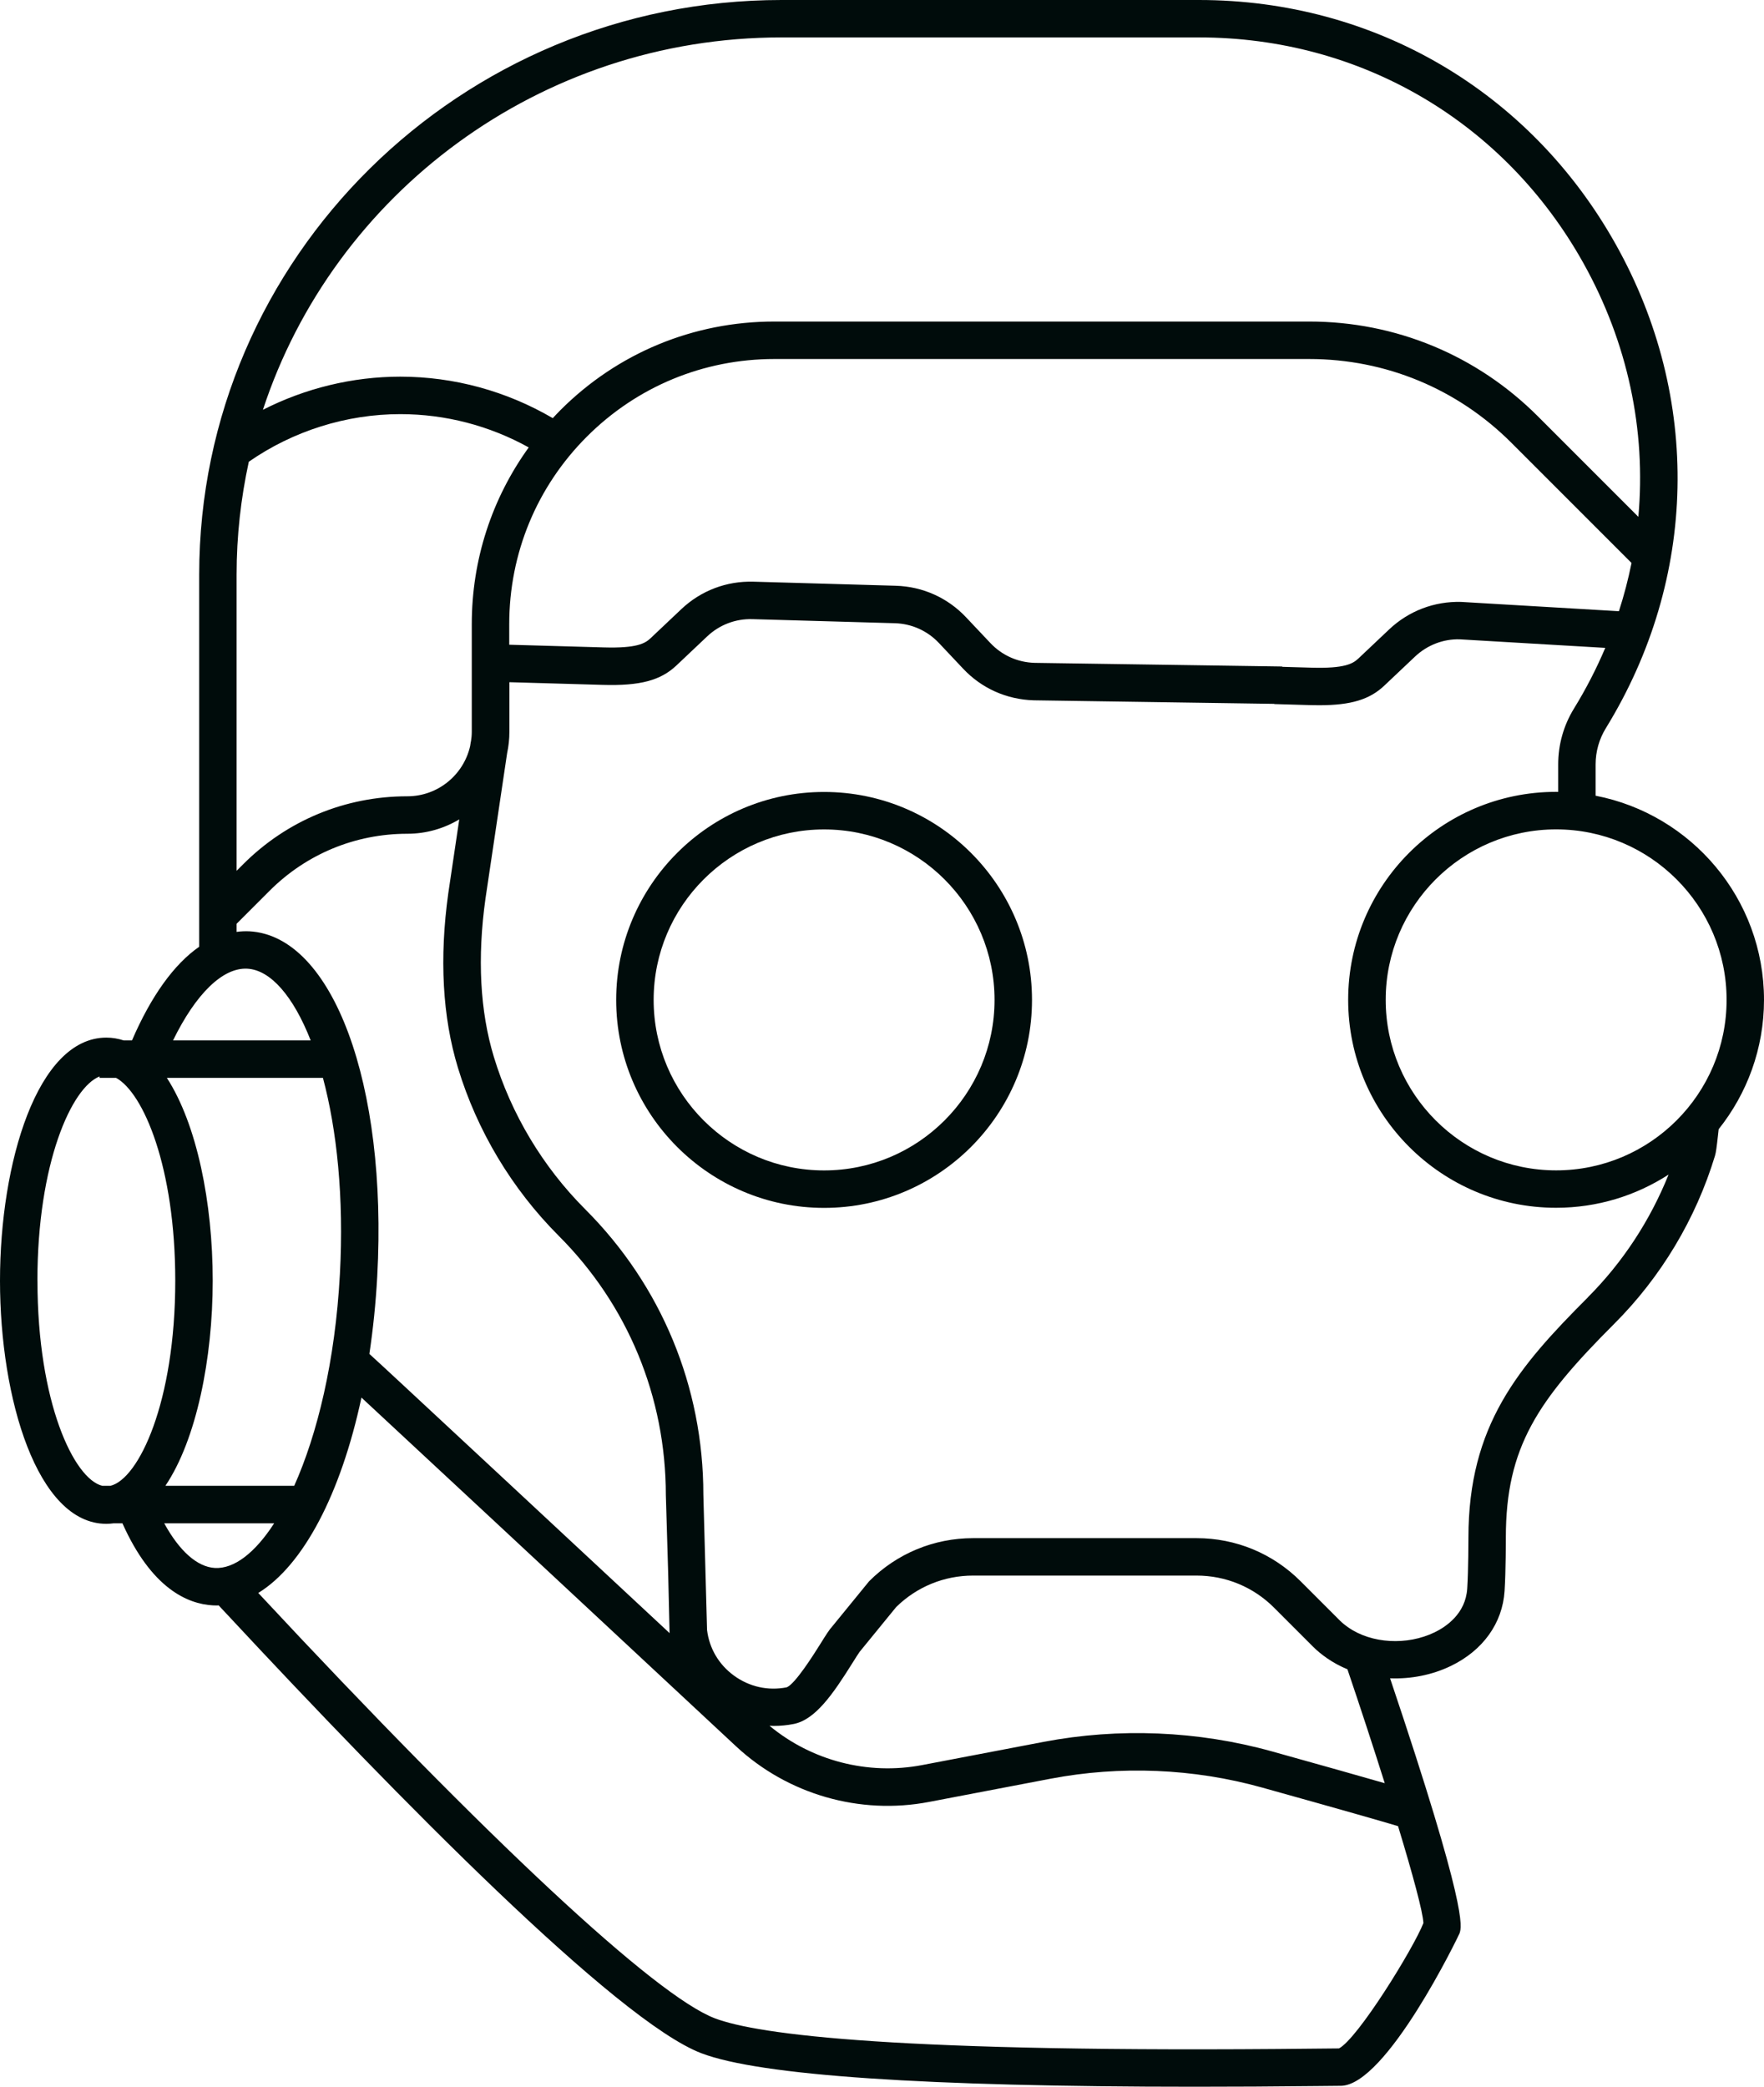 <?xml version="1.0" encoding="UTF-8"?><svg xmlns="http://www.w3.org/2000/svg" viewBox="0 0 333.86 394.84"><defs><style>.d{fill:#000c0b;}</style></defs><g id="a"/><g id="b"><g id="c"><g><path class="d" d="M155.97,149.85c-21.7,0-39.35,17.65-39.35,39.35s17.65,39.35,39.35,39.35,39.35-17.65,39.35-39.35-17.65-39.35-39.35-39.35Zm0,71.61c-17.79,0-32.26-14.47-32.26-32.26s14.47-32.26,32.26-32.26,32.26,14.47,32.26,32.26-14.47,32.26-32.26,32.26Z"/><path class="d" d="M333.86,189.19c0-19.14-13.74-35.12-31.87-38.63v-5.93c0-2.42,.67-4.79,1.94-6.85,17.4-28.29,18.12-62.49,1.91-91.48C289.64,17.31,260.14,0,226.92,0h-79.01C87.14,0,37.7,48.78,37.7,108.73v70.41c-4.75,3.29-9.09,9.31-12.72,17.72h-1.58c-1.04-.34-2.13-.53-3.27-.53-13.07,0-20.13,23.7-20.13,46s7.05,46,20.13,46c.47,0,.93-.04,1.39-.1h1.65c5.49,12.28,12.27,15.26,17.13,15.53,.24,.01,.49,.02,.73,.02,.12,0,.24-.02,.35-.02,.34,.36,.93,1,1.77,1.89,32.07,34.45,73.64,76.79,89.62,82.86,11.08,4.21,42.44,6.33,93.38,6.33,7.29,0,14.99-.04,23.08-.13,2.01-.02,3.43-.04,4.13-.04,.15,0,.26,0,.36,0,8.69,0,22.42-28.57,22.52-28.86,.43-1.27,1.55-4.58-13.15-48.25,3.92,.15,7.93-.61,11.51-2.34,6.07-2.93,9.77-8.1,10.16-14.18,.24-3.76,.24-9.86,.24-10.12,0-17.15,6.05-25.97,20.52-40.44,8.84-8.84,15.43-19.82,19.06-31.78,.2-.66,.32-1.63,.57-3.86,.04-.35,.09-.78,.13-1.18,5.36-6.72,8.58-15.23,8.58-24.48Zm-7.08,0c0,17.79-14.47,32.26-32.26,32.26s-32.26-14.47-32.26-32.26,14.47-32.26,32.26-32.26,32.26,14.47,32.26,32.26Zm-130.98-63.77c-3.19-.09-6.16-1.42-8.35-3.74l-4.62-4.89c-3.49-3.7-8.21-5.81-13.3-5.96l-26.95-.77c-5.09-.14-9.92,1.7-13.62,5.19l-5.83,5.51c-1.04,.98-2.58,1.92-8.86,1.74l-17.89-.51v-3.9c0-13.4,5.22-26,14.69-35.47,9.47-9.47,22.07-14.69,35.47-14.69h101.25c14.45,0,28.03,5.63,38.25,15.84l22.75,22.75h0c-.62,3.06-1.41,6.11-2.39,9.13l-29.85-1.76c-5.08-.14-9.92,1.7-13.62,5.19l-5.83,5.51c-1.04,.98-2.57,1.92-8.86,1.74l-5.56-.16v-.06l-46.9-.69Zm-106.69,14.9l-.13,.85c-1.23,5.43-6.09,9.5-11.89,9.5-11.75,0-22.79,4.57-31.09,12.88l-1.22,1.22v-56.04c0-7.33,.81-14.47,2.31-21.36,8.36-5.82,18.47-9.01,28.67-9.01,8.54,0,16.88,2.18,24.31,6.3-6.99,9.68-10.78,21.26-10.78,33.43v20.37c0,.63-.06,1.25-.16,1.86h-.03ZM147.91,7.08h79.01c30.61,0,57.8,15.95,72.74,42.67,8.44,15.1,11.9,31.72,10.42,48.04l-19.03-19.03c-11.55-11.55-26.92-17.92-43.26-17.92h-101.25c-15.29,0-29.67,5.95-40.48,16.77-.49,.49-.96,1-1.44,1.51-8.76-5.12-18.68-7.85-28.87-7.85-9.02,0-17.98,2.19-25.99,6.27C63.16,36.71,102.08,7.08,147.91,7.08ZM44.78,174.79l6.23-6.23c6.97-6.97,16.23-10.8,26.08-10.8,3.59,0,6.95-1,9.83-2.72l-2.07,13.93c-1.72,12.32-1.11,23.45,1.82,33.07,3.63,11.95,10.23,22.94,19.06,31.78,13.08,13.08,20.28,30.47,20.29,49.08l.44,14.75,.26,11.12,.02,.25c-9.83-9.16-20.59-19.18-30.2-28.12-7.93-7.38-15.07-14.02-20.24-18.82-2.99-2.78-4.99-4.63-6.39-5.9,.7-4.68,1.21-9.59,1.49-14.7,1.97-36.35-8.43-64.41-24.19-65.26-.82-.04-1.63,0-2.43,.11v-1.54Zm10.89,106.35H31.3c5.87-8.71,8.96-24.07,8.96-38.81s-2.99-29.6-8.68-38.38h29.54c2.62,9.8,4,22.57,3.21,37.16-.89,16.45-4.28,30.28-8.65,40.04Zm-8.85-97.85c4.36,.24,8.69,5.18,11.98,13.57h-26.05c4.31-8.82,9.42-13.83,14.07-13.57ZM7.08,242.33c0-22.28,6.49-36.61,11.77-38.65v.27h3.12c5.17,2.82,11.2,16.9,11.2,38.38,0,23.02-6.93,37.55-12.29,38.81h-1.5c-5.37-1.26-12.29-15.79-12.29-38.81Zm33.6,54.35c-3.35-.18-6.72-3.2-9.6-8.45h20.81c-3.63,5.61-7.58,8.64-11.21,8.45Zm212.73,90.91c-.74,0-2.2,.02-4.26,.04-79.36,.86-105.73-2.65-113.86-5.74-11.25-4.28-42.73-33.6-86.41-80.48,8.52-5.22,15.63-18.75,19.53-36.97,10.29,9.54,35.3,32.82,70.9,65.99,9.76,9.09,23.41,13.03,36.52,10.52l22.99-4.39c13.22-2.52,27.06-1.95,40.01,1.66,15.24,4.25,22.42,6.31,25.77,7.31,2.79,9.18,4.7,16.23,4.8,18.34-1.88,4.8-12.44,21.91-16,23.73Zm8.68-50.18c-4.88-1.41-12.01-3.41-21.35-6.02-14.01-3.9-28.96-4.52-43.24-1.8l-22.99,4.39c-10.25,1.95-20.89-.82-28.87-7.44,.26,.01,.53,.03,.79,.03,1.26,0,2.54-.12,3.79-.37,4.1-.81,7.45-5.68,11.08-11.48,.55-.87,1.23-1.96,1.38-2.15l6.93-8.49c3.91-3.84,9.07-5.96,14.56-5.96h42.29c5.55,0,10.76,2.16,14.68,6.08l7.46,7.46c.7,.7,1.57,1.41,2.56,2.1,1.2,.83,2.5,1.53,3.86,2.09,2.45,7.23,4.9,14.7,7.06,21.55Zm38.43-91.92c-13.23,13.23-22.6,24.24-22.6,45.45,0,.06,0,6.12-.23,9.66-.31,4.74-4,7.21-6.17,8.26-5.21,2.52-11.92,2.14-16.31-.91-.65-.45-1.19-.89-1.59-1.29l-7.46-7.46c-5.26-5.26-12.25-8.16-19.69-8.16h-42.29c-7.44,0-14.43,2.9-19.69,8.16l-6.97,8.54c-.57,.62-1.15,1.54-2.21,3.24-1.19,1.9-4.81,7.69-6.43,8.29-3.53,.69-7.07-.1-9.98-2.23-2.85-2.08-4.65-5.13-5.08-8.61l-.7-25.64c0-20.39-7.94-39.56-22.36-53.98-8.01-8.01-13.99-17.98-17.29-28.83-2.62-8.63-3.16-18.73-1.58-30l4.09-27.47c.28-1.3,.43-2.65,.43-4.04v-9.39l17.69,.51c7.02,.2,10.91-.83,13.92-3.67l5.83-5.51c2.32-2.19,5.36-3.35,8.55-3.26l26.95,.77c3.19,.09,6.16,1.42,8.35,3.74l4.61,4.89c3.49,3.7,8.21,5.81,13.35,5.96l45.53,.67v.04l6.88,.2c.56,.02,1.1,.02,1.62,.02,6,0,9.53-1.08,12.3-3.7l5.83-5.51c2.32-2.19,5.36-3.34,8.44-3.26l27.56,1.62c-1.66,3.91-3.63,7.75-5.92,11.47-1.96,3.18-2.99,6.83-2.99,10.56v5.22c-.13,0-.26-.01-.4-.01-21.7,0-39.35,17.65-39.35,39.35s17.65,39.35,39.35,39.35c7.84,0,15.14-2.31,21.29-6.28-3.48,8.66-8.67,16.61-15.28,23.22Z"/></g></g></g></svg>